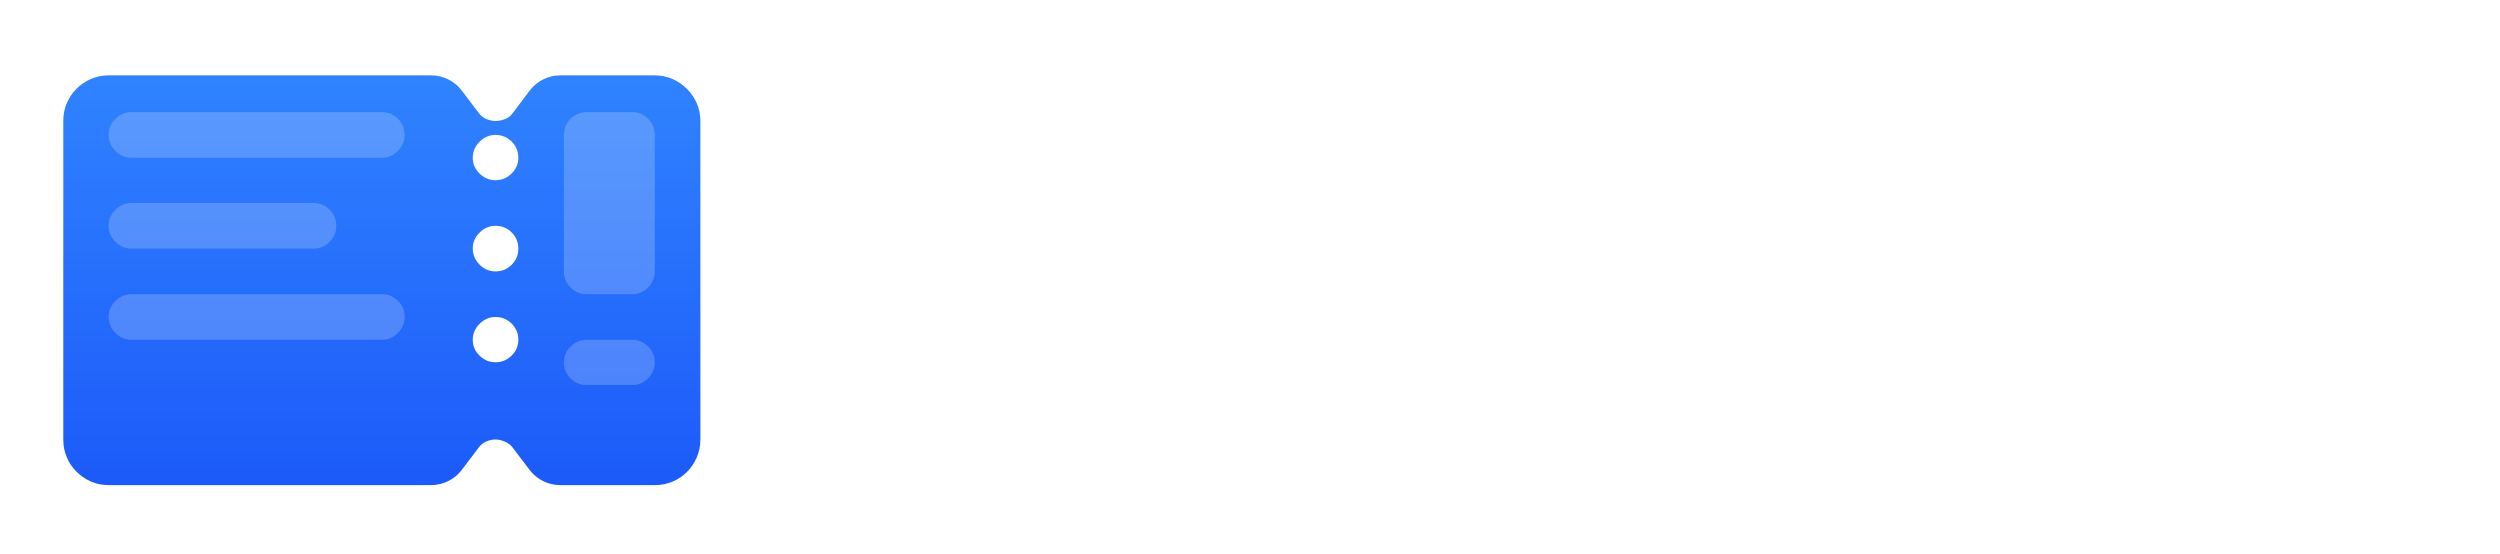 <svg width="158" height="35" viewBox="0 0 158 35" fill="none" xmlns="http://www.w3.org/2000/svg">
<path d="M54.51 27.125H69.333L69.363 23.122H59.105V18.052H68.77V14.05H59.105V9.04H69.363V5.037H54.51V27.125Z" fill="white"/>
<path d="M82.484 10.937L78.808 21.195L75.132 10.937H70.537L76.881 27.125H80.735L87.08 10.937H82.484Z" fill="white"/>
<path d="M103.589 18.556C103.589 14.08 100.09 10.582 95.554 10.582C90.929 10.582 87.372 14.169 87.372 19.001C87.372 23.686 90.722 27.48 95.851 27.48C99.171 27.48 101.839 25.909 102.818 23.537L99.26 21.847C98.638 22.944 97.481 23.626 95.91 23.626C93.716 23.626 92.263 22.322 91.997 20.276H103.381C103.529 19.831 103.589 19.209 103.589 18.556ZM92.086 17.015C92.53 15.147 93.805 14.139 95.554 14.139C97.392 14.139 98.697 15.295 98.875 17.015H92.086Z" fill="white"/>
<path d="M114.058 10.582C112.013 10.582 110.353 11.323 109.522 12.894V10.937H105.372V27.125H109.819V17.667C109.819 15.799 111.034 14.584 112.784 14.584C114.533 14.584 115.748 15.799 115.748 17.667V27.125H120.195V16.718C120.195 13.042 117.705 10.582 114.058 10.582Z" fill="white"/>
<path d="M130.627 27.302C131.308 27.302 132.109 27.243 132.702 27.154V23.656C132.287 23.715 131.931 23.745 131.664 23.745C129.796 23.745 128.907 22.944 128.907 21.284V14.791H132.702V10.937H128.907V6.075H124.46V8.447C124.46 10.107 123.541 10.937 121.881 10.937H121.673V14.791H124.46V21.284C124.46 25.079 126.713 27.302 130.627 27.302Z" fill="white"/>
<path d="M134.787 27.125H139.234V5.037H134.787V27.125Z" fill="white"/>
<path d="M153.109 10.937L149.285 21.432L145.46 10.937H140.717L147.061 27.125L146.646 28.044C146.261 28.903 145.757 29.882 143.978 29.882C143.326 29.882 142.525 29.763 141.962 29.585V33.232C142.644 33.588 143.563 33.736 144.512 33.736C148.87 33.736 150.233 30.445 150.826 28.903L157.853 10.937H153.109Z" fill="white"/>
<g filter="url(#filter0_d)">
<path d="M41.384 2.763C41.784 2.763 42.157 2.84 42.504 2.993C42.851 3.147 43.155 3.354 43.415 3.614C43.675 3.874 43.881 4.178 44.035 4.525C44.188 4.871 44.265 5.245 44.265 5.645V25.777C44.265 26.177 44.188 26.555 44.035 26.908C43.881 27.262 43.675 27.569 43.415 27.829C43.155 28.089 42.851 28.292 42.504 28.439C42.157 28.585 41.784 28.659 41.384 28.659L35.406 28.659C34.646 28.659 33.929 28.303 33.47 27.697L32.378 26.258C32.258 26.111 32.098 25.994 31.898 25.908C31.698 25.821 31.504 25.777 31.318 25.777C31.117 25.777 30.924 25.817 30.738 25.897C30.55 25.977 30.397 26.097 30.277 26.258L29.185 27.697C28.726 28.303 28.009 28.659 27.249 28.659H6.861C6.461 28.659 6.088 28.582 5.741 28.429C5.394 28.276 5.09 28.068 4.83 27.808C4.57 27.548 4.367 27.244 4.22 26.898C4.073 26.552 4 26.178 4 25.778L4 5.645C4 5.245 4.073 4.871 4.22 4.525C4.367 4.178 4.57 3.874 4.83 3.614C5.09 3.354 5.394 3.147 5.741 2.993C6.088 2.84 6.461 2.763 6.861 2.763L27.248 2.763C28.009 2.763 28.725 3.119 29.184 3.725L30.276 5.165C30.396 5.325 30.554 5.445 30.746 5.525C30.94 5.605 31.13 5.645 31.317 5.645C31.503 5.645 31.697 5.609 31.897 5.535C32.097 5.462 32.257 5.344 32.377 5.185L33.469 3.733C33.929 3.122 34.648 2.763 35.412 2.763L41.384 2.763Z" fill="url(#paint0_linear)"/>
</g>
<path d="M24.132 7.086C24.532 7.086 24.873 7.226 25.153 7.507C25.433 7.787 25.573 8.127 25.573 8.527C25.573 8.915 25.43 9.252 25.143 9.538C24.857 9.825 24.52 9.968 24.133 9.968H8.303C7.915 9.968 7.578 9.825 7.292 9.538C7.006 9.251 6.862 8.914 6.862 8.527C6.862 8.141 7.006 7.804 7.292 7.517C7.579 7.23 7.916 7.087 8.303 7.087L24.132 7.087V7.086ZM8.303 15.711C7.915 15.711 7.578 15.568 7.292 15.281C7.006 14.994 6.862 14.657 6.862 14.271C6.862 13.884 7.006 13.547 7.292 13.26C7.579 12.974 7.916 12.83 8.303 12.83H19.81C20.21 12.83 20.55 12.97 20.831 13.251C21.111 13.531 21.251 13.871 21.251 14.271C21.251 14.672 21.111 15.012 20.831 15.292C20.55 15.573 20.21 15.713 19.81 15.713H8.303V15.711ZM24.132 18.593C24.532 18.593 24.873 18.733 25.153 19.013C25.433 19.294 25.573 19.634 25.573 20.034C25.573 20.421 25.43 20.758 25.143 21.044C24.857 21.331 24.52 21.474 24.133 21.474H8.303C7.915 21.474 7.578 21.331 7.292 21.044C7.006 20.758 6.862 20.421 6.862 20.034C6.862 19.648 7.006 19.311 7.292 19.024C7.579 18.737 7.916 18.594 8.303 18.594H24.132V18.593ZM39.963 7.086C40.349 7.086 40.683 7.23 40.963 7.516C41.243 7.803 41.384 8.14 41.384 8.527V17.152C41.384 17.54 41.243 17.877 40.963 18.163C40.683 18.449 40.349 18.593 39.963 18.593H37.081C36.681 18.593 36.34 18.453 36.06 18.172C35.78 17.892 35.64 17.552 35.64 17.151V8.527C35.64 8.126 35.78 7.786 36.06 7.506C36.34 7.226 36.681 7.085 37.081 7.085H39.963V7.086ZM39.963 21.475C40.349 21.475 40.683 21.616 40.963 21.896C41.243 22.176 41.384 22.51 41.384 22.896C41.384 23.284 41.243 23.621 40.963 23.907C40.683 24.193 40.349 24.337 39.963 24.337L37.081 24.337C36.681 24.337 36.34 24.197 36.06 23.916C35.78 23.636 35.64 23.296 35.64 22.895C35.64 22.509 35.783 22.175 36.07 21.895C36.357 21.615 36.694 21.474 37.08 21.474H39.963V21.475Z" fill="white" fill-opacity="0.2"/>
<path d="M31.317 8.527C31.718 8.527 32.058 8.667 32.338 8.947C32.619 9.228 32.759 9.568 32.759 9.968C32.759 10.355 32.615 10.688 32.329 10.969C32.042 11.249 31.705 11.389 31.318 11.389C30.931 11.389 30.594 11.249 30.308 10.969C30.021 10.688 29.878 10.355 29.878 9.968C29.878 9.582 30.021 9.245 30.308 8.958C30.593 8.67 30.93 8.527 31.317 8.527ZM31.317 14.271C31.718 14.271 32.058 14.411 32.338 14.691C32.619 14.972 32.759 15.312 32.759 15.712C32.759 16.112 32.619 16.453 32.338 16.733C32.058 17.013 31.718 17.153 31.317 17.153C30.93 17.153 30.593 17.01 30.307 16.723C30.02 16.436 29.877 16.099 29.877 15.713C29.877 15.326 30.02 14.989 30.307 14.703C30.593 14.414 30.93 14.271 31.317 14.271ZM31.317 20.034C31.718 20.034 32.058 20.174 32.338 20.455C32.619 20.735 32.759 21.075 32.759 21.475C32.759 21.863 32.615 22.196 32.329 22.476C32.042 22.756 31.705 22.896 31.318 22.896C30.931 22.896 30.594 22.756 30.308 22.476C30.021 22.196 29.878 21.863 29.878 21.475C29.878 21.089 30.021 20.752 30.308 20.465C30.593 20.178 30.93 20.034 31.317 20.034Z" fill="white"/>
<defs>
<filter id="filter0_d" x="0" y="0.763" width="48.265" height="33.896" filterUnits="userSpaceOnUse" color-interpolation-filters="sRGB">
<feFlood flood-opacity="0" result="BackgroundImageFix"/>
<feColorMatrix in="SourceAlpha" type="matrix" values="0 0 0 0 0 0 0 0 0 0 0 0 0 0 0 0 0 0 127 0"/>
<feOffset dy="2"/>
<feGaussianBlur stdDeviation="2"/>
<feColorMatrix type="matrix" values="0 0 0 0 0.192 0 0 0 0 0.418 0 0 0 0 1 0 0 0 0.29 0"/>
<feBlend mode="normal" in2="BackgroundImageFix" result="effect1_dropShadow"/>
<feBlend mode="normal" in="SourceGraphic" in2="effect1_dropShadow" result="shape"/>
</filter>
<linearGradient id="paint0_linear" x1="21.478" y1="2.763" x2="21.478" y2="28.659" gradientUnits="userSpaceOnUse">
<stop stop-color="#3083FF"/>
<stop offset="1" stop-color="#1C5AF9"/>
</linearGradient>
</defs>
</svg>
